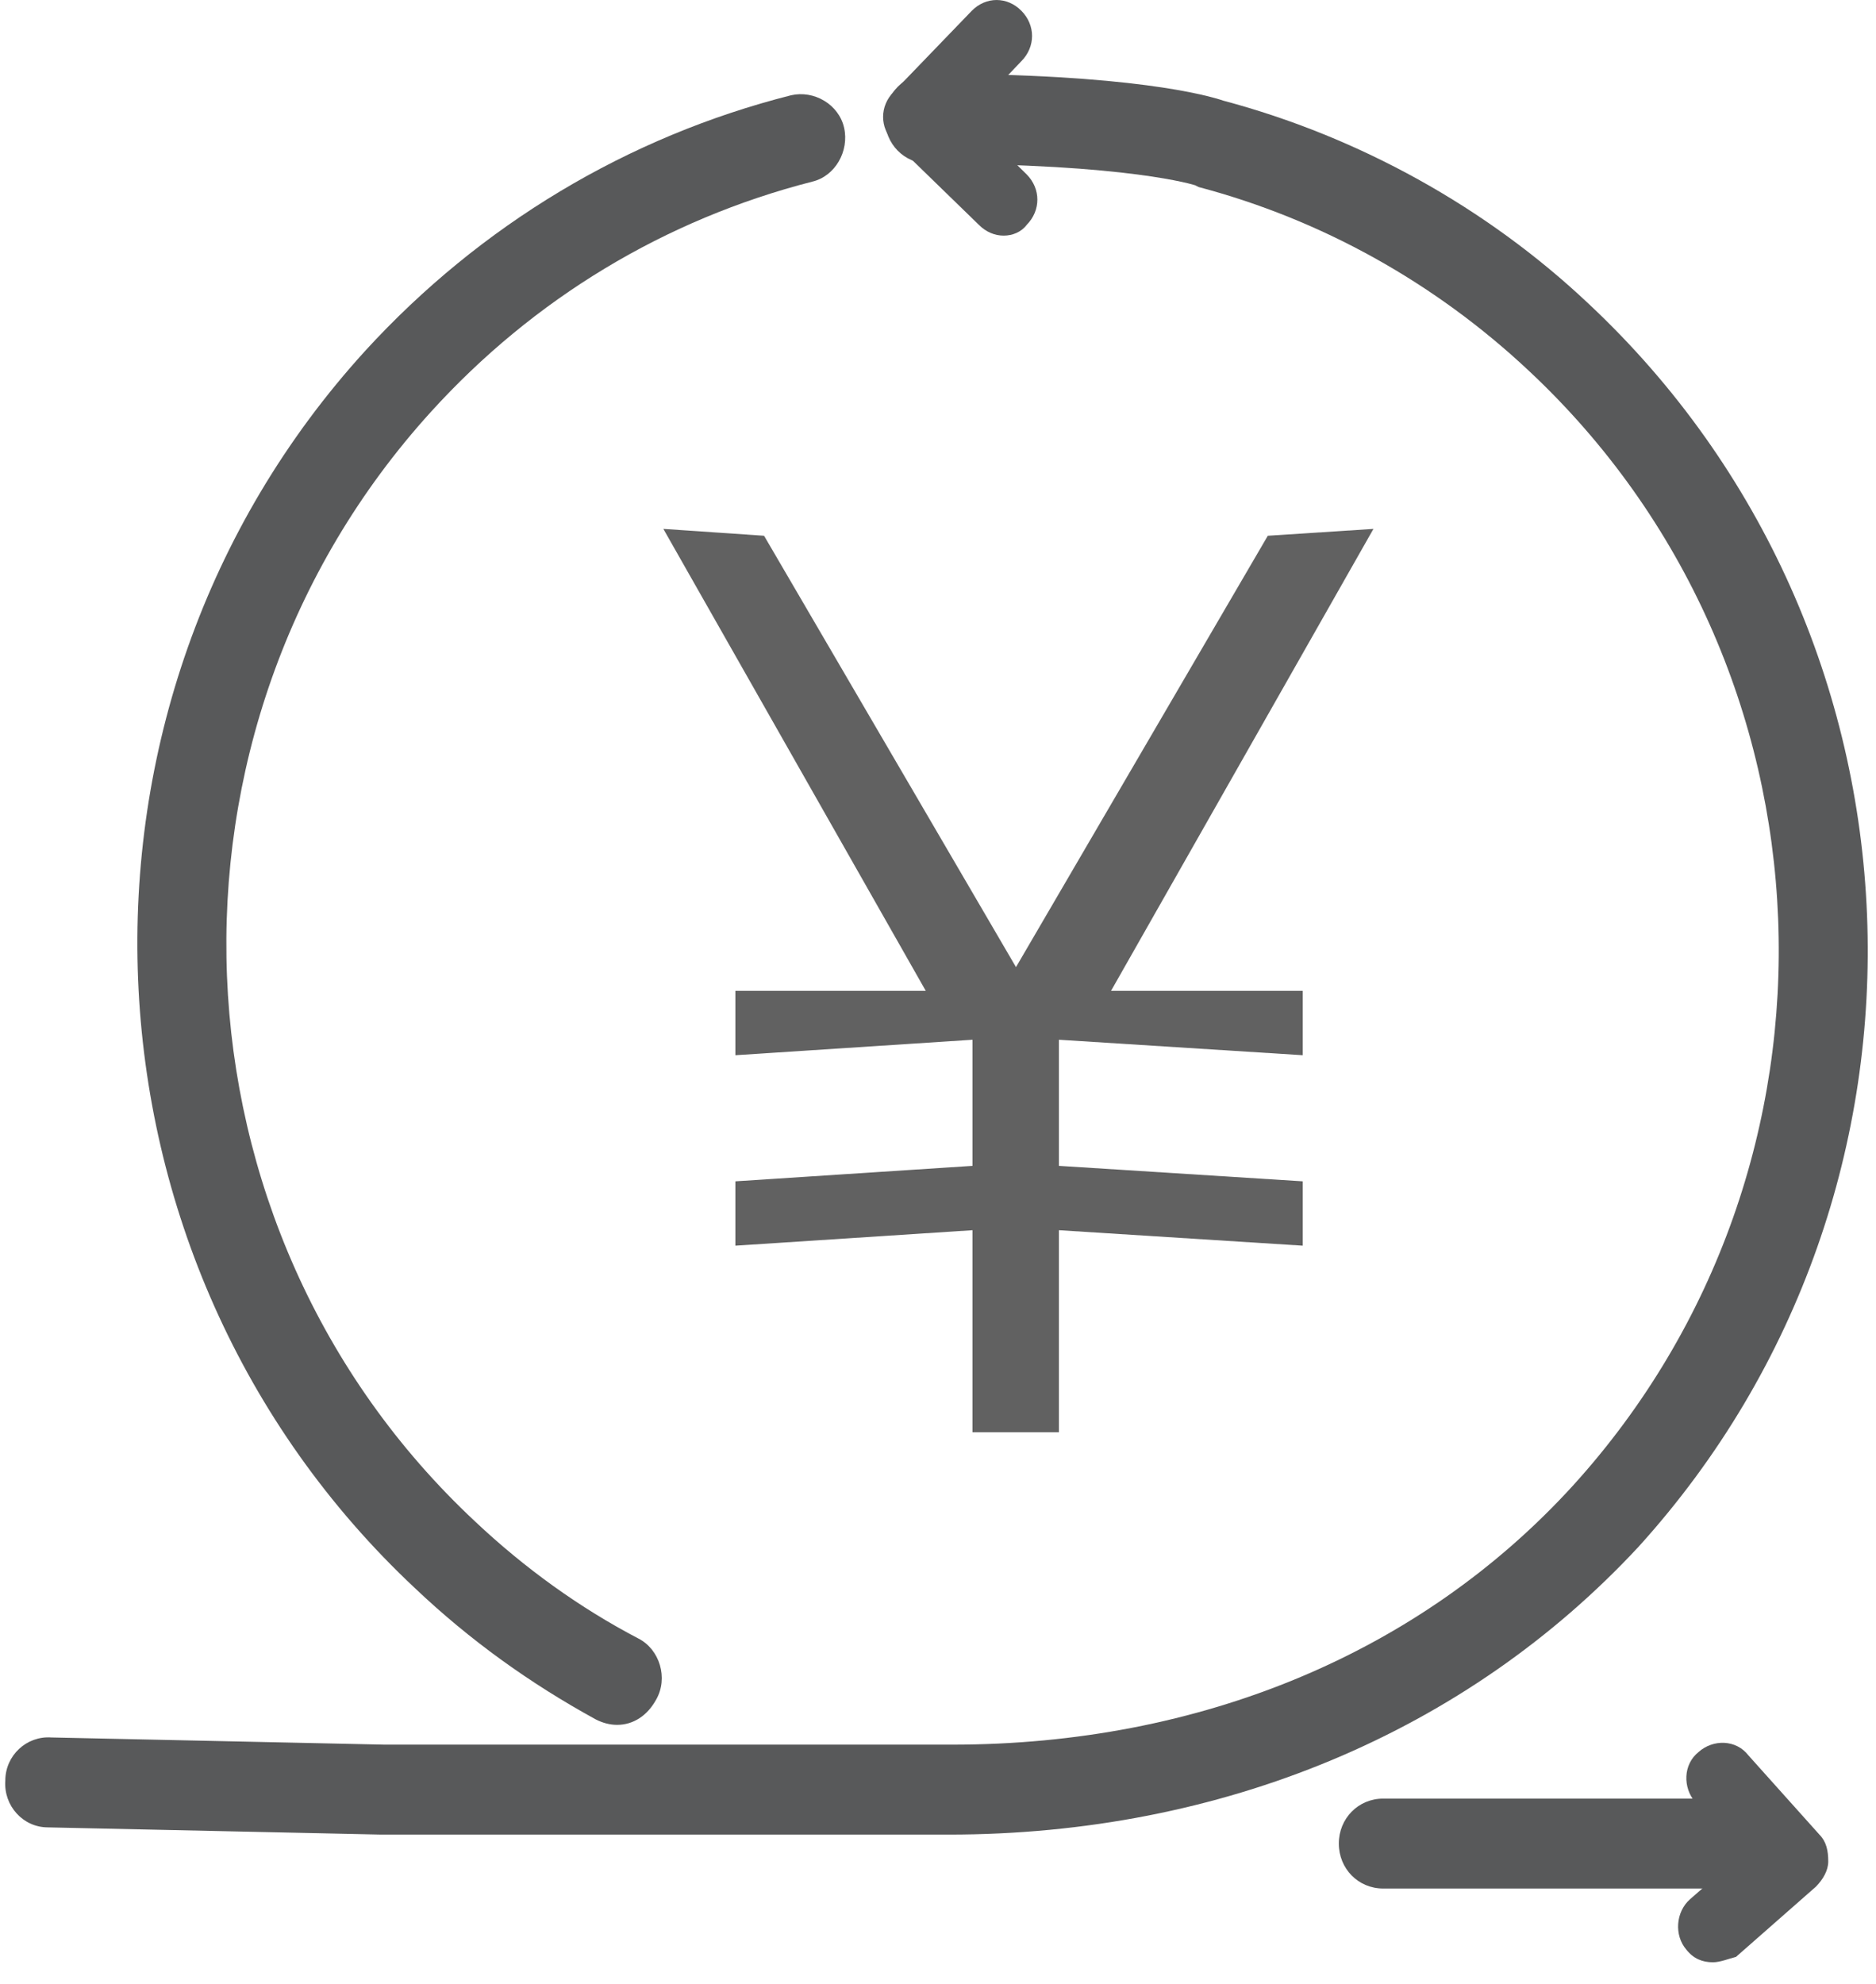 <?xml version="1.0" encoding="UTF-8"?>
<svg width="70px" height="74px" viewBox="0 0 70 74" version="1.1" xmlns="http://www.w3.org/2000/svg" xmlns:xlink="http://www.w3.org/1999/xlink">
    <!-- Generator: Sketch 52.1 (67048) - http://www.bohemiancoding.com/sketch -->
    <title>8</title>
    <desc>Created with Sketch.</desc>
    <g id="Page-1" stroke="none" stroke-width="1" fill="none" fill-rule="evenodd" opacity="0.85">
        <g id="医咖会4.0-首页" transform="translate(-774, -2315)">
            <g id="8" transform="translate(774, 2315)">
                <g id="XMLID_31_" transform="translate(4.632, 3.354)" fill="#3B3C3D" fill-rule="nonzero">
                    <path d="M18.394,60.984 C18.13,60.984 17.865,60.916 17.6,60.782 C15.152,59.441 12.902,57.83 10.851,55.885 C-2.183,43.675 -3.044,22.944 8.999,9.728 C13.299,5.032 18.791,1.744 24.879,0.201 C25.739,-2.66453526e-15 26.665,0.537 26.864,1.409 C27.062,2.281 26.533,3.22 25.673,3.422 C20.181,4.83 15.284,7.782 11.447,12.009 C0.662,23.884 1.389,42.467 13.101,53.403 C14.954,55.147 17.005,56.623 19.188,57.763 C19.982,58.166 20.313,59.239 19.85,60.044 C19.519,60.648 18.99,60.984 18.394,60.984 Z" id="XMLID_12_"></path>
                </g>
                <g id="XMLID_32_" transform="translate(0, 2.684)" fill="#3B3C3D" fill-rule="nonzero">
                    <path d="M35.399,65.747 L14.226,65.747 L1.786,65.478 C0.86,65.478 0.132,64.673 0.198,63.734 C0.198,62.795 0.992,62.057 1.919,62.124 L14.358,62.392 L35.531,62.392 C44.795,62.392 52.999,58.971 58.69,52.732 C69.541,40.79 68.813,22.139 57.036,11.137 C53.529,7.849 49.294,5.501 44.729,4.294 L44.596,4.227 C44.596,4.227 42.148,3.422 34.671,3.422 C33.745,3.422 33.017,2.684 33.017,1.744 C33.017,0.805 33.745,0.067 34.671,0.067 C42.214,0.067 45.059,0.872 45.655,1.073 C50.684,2.415 55.448,5.032 59.285,8.654 C72.386,20.932 73.246,41.662 61.138,55.013 C54.72,61.923 45.589,65.747 35.399,65.747 Z" id="XMLID_11_"></path>
                </g>
                <g id="XMLID_35_" transform="translate(49.625, 67.089)" fill="#3B3C3D" fill-rule="nonzero">
                    <path d="M15.88,3.354 L1.985,3.354 C1.059,3.354 0.331,2.616 0.331,1.677 C0.331,0.738 1.059,0 1.985,0 L15.88,0 C16.806,0 17.534,0.738 17.534,1.677 C17.534,2.616 16.806,3.354 15.88,3.354 Z" id="XMLID_10_"></path>
                </g>
                <g id="XMLID_33_" transform="translate(62.197, 64.405)" fill="#3B3C3D" fill-rule="nonzero">
                    <path d="M1.72,8.789 C1.323,8.789 0.992,8.654 0.728,8.319 C0.265,7.782 0.331,6.91 0.86,6.441 L2.779,4.763 L1.059,2.818 C0.595,2.281 0.595,1.409 1.191,0.939 C1.72,0.47 2.58,0.47 3.044,1.073 L5.69,4.025 C5.955,4.294 6.021,4.629 6.021,5.032 C6.021,5.367 5.823,5.703 5.558,5.971 L2.58,8.587 C2.316,8.654 1.985,8.789 1.72,8.789 Z" id="XMLID_9_"></path>
                </g>
                <g id="XMLID_30_" transform="translate(32.422, 0)" fill="#3B3C3D" fill-rule="nonzero">
                    <path d="M5.029,8.789 C4.698,8.789 4.367,8.654 4.102,8.386 L0.926,5.3 C0.397,4.763 0.397,3.958 0.926,3.422 L3.838,0.403 C4.367,-0.134 5.161,-0.134 5.69,0.403 C6.22,0.939 6.22,1.744 5.69,2.281 L3.705,4.361 L5.889,6.508 C6.418,7.044 6.418,7.849 5.889,8.386 C5.69,8.654 5.359,8.789 5.029,8.789 Z" id="XMLID_8_"></path>
                </g>
                <polygon id="￥" fill="#454545" points="24.752 19.728 28.51 19.984 37.91 36.074 47.306 19.984 51.248 19.728 41.456 36.96 48.608 36.96 48.608 39.36 39.512 38.783 39.512 43.487 48.608 44.064 48.608 46.464 39.512 45.887 39.512 53.423 36.288 53.423 36.288 45.887 27.44 46.464 27.44 44.064 36.288 43.487 36.288 38.783 27.44 39.36 27.44 36.96 34.544 36.96"></polygon>
            </g>
        </g>
    </g>
</svg>